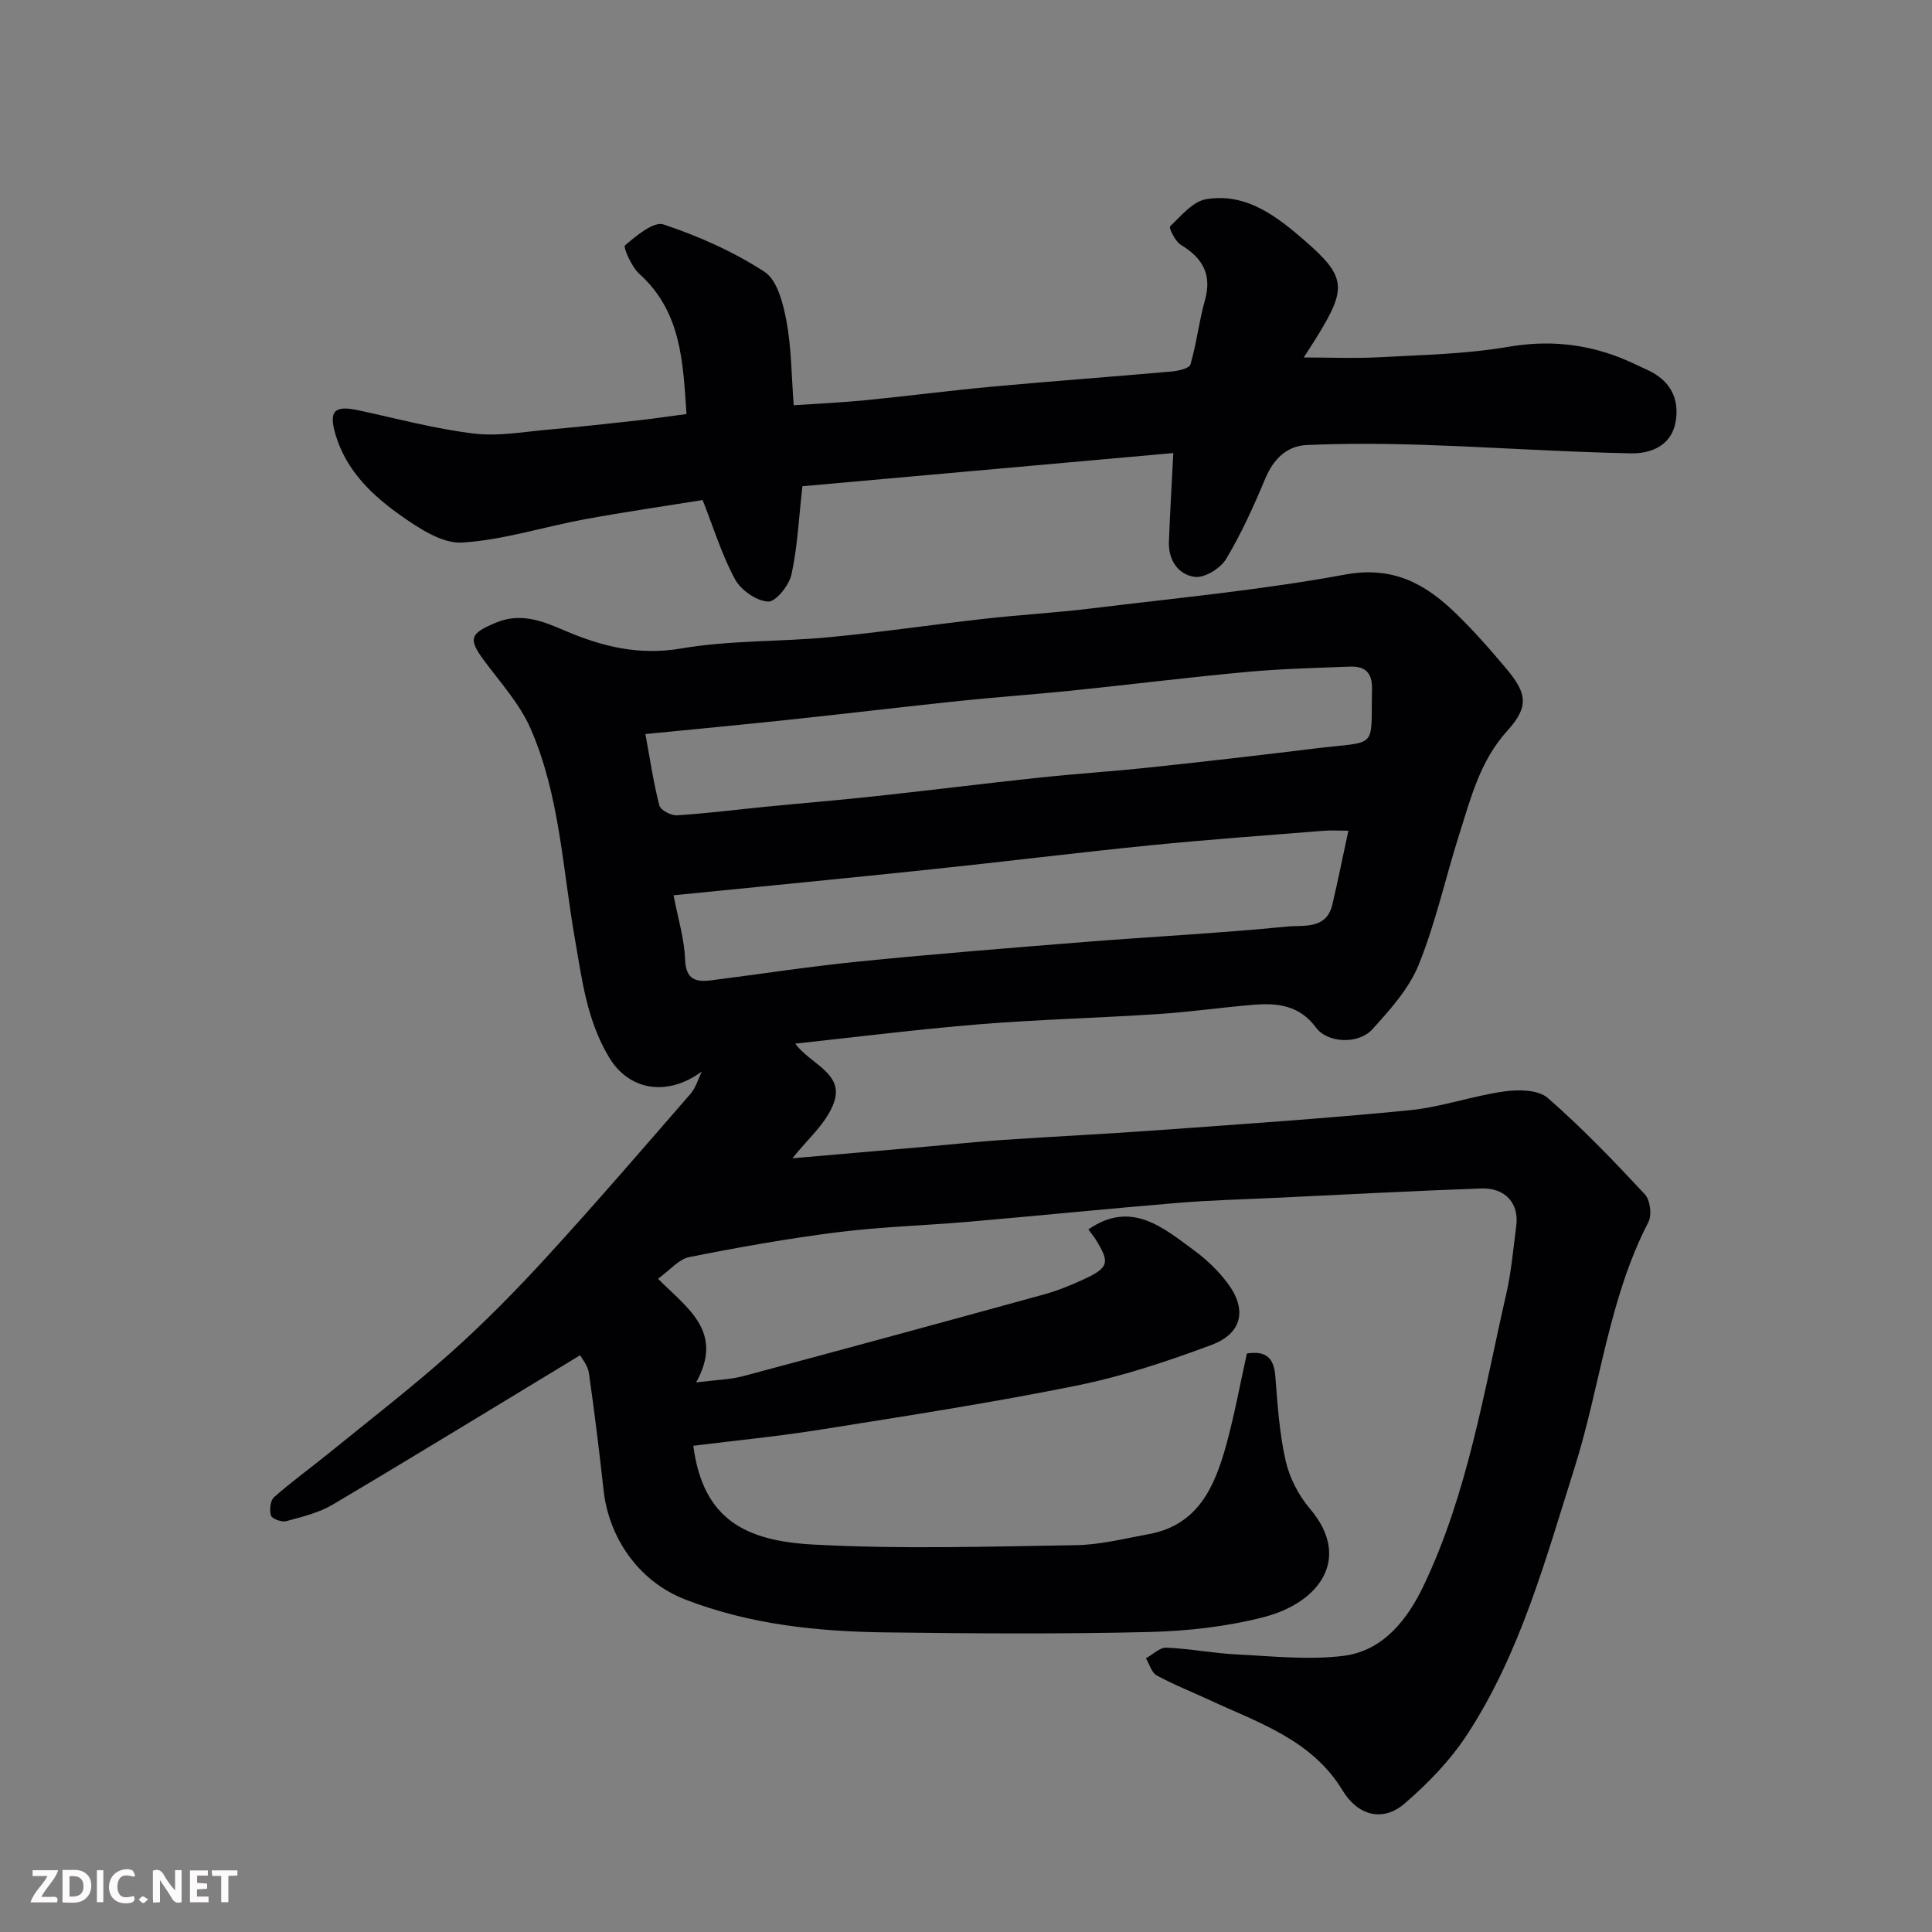 <svg enable-background="new 0 0 400 400" viewBox="0 0 400 400" xmlns="http://www.w3.org/2000/svg"><rect x="0" y="0" width="400" height="400" fill="#808080" stroke="none"/><path d="m145.31 221.85c-7.47 5.45-15.22 3.68-19.18-2.89-4.67-7.77-5.64-16.21-7.12-24.67-2.55-14.58-3.14-29.64-9.14-43.4-2.23-5.11-6.19-9.49-9.58-14.04-3.45-4.63-2.99-5.7 2.42-7.95 5.21-2.16 9.78-.24 14.17 1.64 7.83 3.35 15.41 5.22 24.22 3.71 10.02-1.72 20.38-1.35 30.55-2.32 10.76-1.02 21.46-2.62 32.2-3.82 7.35-.83 14.75-1.24 22.09-2.14 17.54-2.15 35.19-3.81 52.54-7.01 9.77-1.8 16.45 1.79 22.75 7.86 3.8 3.66 7.31 7.65 10.7 11.7 4.25 5.08 4.64 7.81.14 12.78-5.65 6.24-7.55 13.91-9.95 21.45-2.85 8.98-4.87 18.28-8.39 26.98-2.01 4.97-5.94 9.34-9.64 13.41-2.81 3.09-9.2 2.87-11.6-.36-3.49-4.72-8.07-5.16-13.09-4.74-6.54.54-13.06 1.48-19.61 1.91-12.36.81-24.75 1.12-37.09 2.12-12.65 1.03-25.25 2.63-38.05 4 3.07 4.24 10.09 6.1 8.04 12.1-1.5 4.38-5.68 7.84-8.62 11.64 9.09-.79 18.64-1.61 28.19-2.45 5.08-.44 10.15-1 15.24-1.34 10.86-.73 21.74-1.26 32.6-2.05 17.24-1.25 34.49-2.41 51.69-4.1 6.61-.65 13.04-2.97 19.63-3.9 2.94-.42 7.04-.37 9 1.33 7.12 6.2 13.69 13.06 20.14 19.98 1.1 1.18 1.48 4.29.72 5.75-8.29 16.02-9.95 33.99-15.29 50.86-5.99 18.95-11.19 38.27-22.17 55.14-3.51 5.39-8.18 10.23-13.08 14.43-4.43 3.8-9.61 2.46-12.75-2.73-6.35-10.49-17.28-13.99-27.46-18.71-3.69-1.71-7.48-3.2-11.04-5.14-1.07-.58-1.51-2.33-2.24-3.55 1.41-.77 2.85-2.25 4.23-2.2 4.9.21 9.77 1.17 14.68 1.41 7.32.36 14.75 1.18 21.95.29 8.31-1.03 13.32-7.58 16.66-14.59 9.11-19.12 12.43-39.99 17.1-60.42 1.05-4.6 1.44-9.36 2.06-14.05.6-4.6-2.26-7.89-7.25-7.71-14.21.51-28.4 1.26-42.6 1.94-6.77.32-13.55.49-20.3 1.05-14.41 1.2-28.8 2.65-43.21 3.9-9.02.78-18.11 1.03-27.08 2.16-10.32 1.3-20.59 3.13-30.8 5.16-2.16.43-3.95 2.68-6.45 4.48 5.91 6.02 13.78 10.86 7.89 21.46 4.08-.52 7.01-.57 9.76-1.3 20.74-5.54 41.44-11.18 62.14-16.88 2.81-.77 5.55-1.88 8.21-3.1 5.35-2.46 5.62-3.48 2.6-8.33-.43-.7-.97-1.33-1.51-2.06 8.89-6.12 15.41-.43 21.95 4.38 2.58 1.9 5 4.22 6.91 6.79 4.03 5.39 3.02 10.35-3.33 12.73-9.1 3.4-18.44 6.51-27.94 8.43-17.58 3.56-35.34 6.29-53.06 9.12-8.73 1.39-17.54 2.25-26.32 3.34 2.01 15.34 10.9 19.69 24.79 20.45 18.11.99 36.31.41 54.47.13 5.02-.08 10.03-1.37 15.01-2.28 10.34-1.88 13.73-9.97 16.12-18.66 1.67-6.1 2.8-12.35 4.23-18.75 3.89-.58 5.58.83 5.88 4.68.46 5.88.84 11.82 2.14 17.54.8 3.53 2.68 7.17 5.04 9.94 8.65 10.15 2.1 19.4-9.55 22.42-7.7 1.99-15.83 2.89-23.8 3.09-18.15.44-36.32.31-54.48.08-14.11-.18-28.02-1.61-41.44-6.78-9.99-3.85-15.93-13.12-16.98-22.63-.9-8.12-1.89-16.24-3.05-24.33-.23-1.57-1.47-2.98-1.81-3.64-17.46 10.57-34.27 20.87-51.22 30.92-2.87 1.7-6.32 2.53-9.59 3.42-.95.26-2.94-.44-3.18-1.13-.38-1.12-.17-3.12.62-3.82 3.54-3.15 7.42-5.93 11.1-8.92 8.52-6.93 17.25-13.65 25.44-20.96 7-6.25 13.61-12.98 19.95-19.91 10.13-11.06 19.91-22.43 29.75-33.74 1.1-1.29 1.57-3.07 2.33-4.6zm-11.69-69.87c1.03 5.53 1.7 10.22 2.89 14.78.25.97 2.42 2.12 3.64 2.04 6.2-.39 12.38-1.18 18.57-1.79 7.52-.74 15.05-1.35 22.56-2.17 11.24-1.21 22.45-2.62 33.69-3.82 7.68-.82 15.39-1.31 23.07-2.13 11.4-1.21 22.79-2.52 34.17-3.92 13.26-1.62 11.58.42 11.85-12.29.08-3.58-1.57-4.79-4.68-4.66-7.1.28-14.21.44-21.28 1.1-12.08 1.11-24.11 2.62-36.18 3.86-7.68.79-15.39 1.32-23.07 2.12-11.73 1.23-23.45 2.63-35.18 3.88-9.75 1.04-19.51 1.96-30.05 3zm5.83 33.38c.9 4.7 2.23 8.97 2.39 13.28.15 4.2 2.22 4.73 5.42 4.32 10.23-1.29 20.43-2.88 30.69-3.9 15.55-1.55 31.12-2.8 46.7-4.04 13.96-1.11 27.95-1.81 41.88-3.19 3.28-.32 8.08.66 9.3-4.49 1.16-4.9 2.15-9.83 3.34-15.35-1.98 0-3.6-.11-5.21.02-11.97.96-23.95 1.82-35.89 3.01-15.01 1.5-29.99 3.37-44.99 4.94-17.48 1.84-34.96 3.53-53.63 5.4z" fill="#010103"/><path d="m142.13 85.72c-.73-10.74-1.03-21.16-9.79-29.05-1.59-1.44-3.37-5.51-2.94-5.87 2.33-1.98 5.94-5.02 7.98-4.33 7.28 2.44 14.51 5.63 20.92 9.82 2.65 1.73 3.85 6.58 4.54 10.24 1.02 5.47 1.01 11.14 1.49 17.37 4.91-.33 9.91-.55 14.89-1.04 8.81-.87 17.6-2.02 26.41-2.83 12.29-1.13 24.6-2.02 36.89-3.11 1.4-.12 3.71-.64 3.95-1.46 1.27-4.35 1.77-8.93 3-13.3 1.51-5.38-.52-8.77-5.02-11.49-1.16-.7-2.48-3.54-2.21-3.8 2.28-2.16 4.72-5.17 7.49-5.63 8.37-1.39 14.75 3.66 20.54 8.7 8.49 7.38 8.54 9.8 2.42 19.74-.92 1.49-1.88 2.96-2.76 4.33 5.45 0 10.61.23 15.74-.05 8.88-.49 17.85-.65 26.57-2.15 8.1-1.39 15.63-.7 23.11 2.21 1.97.77 3.87 1.72 5.79 2.6 4.68 2.16 6.67 5.95 5.75 10.86-.91 4.87-5.21 6.46-9.22 6.38-14.38-.29-28.73-1.28-43.11-1.76-7.99-.27-16.01-.31-23.99.04-4.2.18-6.93 2.93-8.62 6.97-2.38 5.69-4.94 11.36-8.1 16.63-1.16 1.93-4.43 3.95-6.46 3.7-3.38-.42-5.52-3.42-5.38-7.23.22-5.89.57-11.78.91-18.41-25.81 2.31-51.22 4.58-76.79 6.87-.75 6.66-1.02 12.57-2.26 18.26-.49 2.25-3.27 5.71-4.84 5.62-2.41-.13-5.61-2.35-6.83-4.58-2.69-4.92-4.35-10.41-6.73-16.44-7.56 1.22-16.01 2.44-24.41 3.98-8.48 1.56-16.84 4.29-25.37 4.82-4.06.25-8.78-2.84-12.48-5.43-6.06-4.25-11.49-9.36-13.73-16.88-1.47-4.94-.28-6.16 4.76-5.07 7.93 1.72 15.82 3.83 23.84 4.81 5.14.63 10.5-.39 15.75-.84 6.21-.54 12.41-1.24 18.6-1.92 3.09-.35 6.14-.81 9.7-1.28z" fill="#010103"/><g fill="#fcfafa"><path d="m37.59 393.81c-.92.31-1.52.05-2-.78-.7-1.2-1.52-2.34-2.47-3.78v4.59c-.55.03-.95.05-1.41.07-.03-.37-.06-.64-.06-.91 0-1.91 0-3.81 0-5.7 1.13-.41 1.77-.03 2.29.91.62 1.11 1.38 2.14 2.31 3.19v-4.2h1.35v6.61z"/><path d="m12.94 393.88v-6.75c1.9.19 3.93-.54 5.37 1.29.8 1.01.78 2.88.03 3.97-1.37 1.97-3.4 1.51-5.4 1.49m1.45-1.22c2.04.12 2.92-.58 2.89-2.21-.03-1.51-.98-2.19-2.89-2z"/><path d="m11.81 393.87h-5.49c.68-2.18 2.47-3.48 3.51-5.45h-3.08v-1.21h5.29c-.71 2.13-2.44 3.48-3.47 5.51.86 0 1.63.04 2.39-.01.79-.05 1.14.21.85 1.16"/><path d="m39.33 393.86v-6.61h3.7v1.07h-2.22v1.52c.68.04 1.34.09 2.07.13v1.07c-.72.05-1.38.09-2.1.14v1.48h2.4v1.19h-3.84z"/><path d="m27.71 388.56c-1.15-.3-2.46-.61-3.1.64-.37.73-.41 1.93-.06 2.67.63 1.35 1.99.93 3.17.68.35.94-.01 1.32-.93 1.46-1.62.25-3.05-.27-3.76-1.48-.73-1.24-.6-3.03.31-4.17.88-1.11 2.71-1.7 4-1.16.32.13.44.74.65 1.12-.1.08-.19.16-.28.24"/><path d="m49.15 387.24v1.07c-.59.02-1.17.05-1.87.08v5.44h-1.48v-5.44h-1.85c-.05-.4-.08-.73-.13-1.15z"/><path d="m20.06 387.21h1.33v6.62h-1.33z"/><path d="m30.68 393.25c-.49.38-.8.79-1.05.76-.32-.05-.6-.45-.9-.7.26-.24.51-.64.8-.67.29-.04.62.3 1.15.61"/></g></svg>